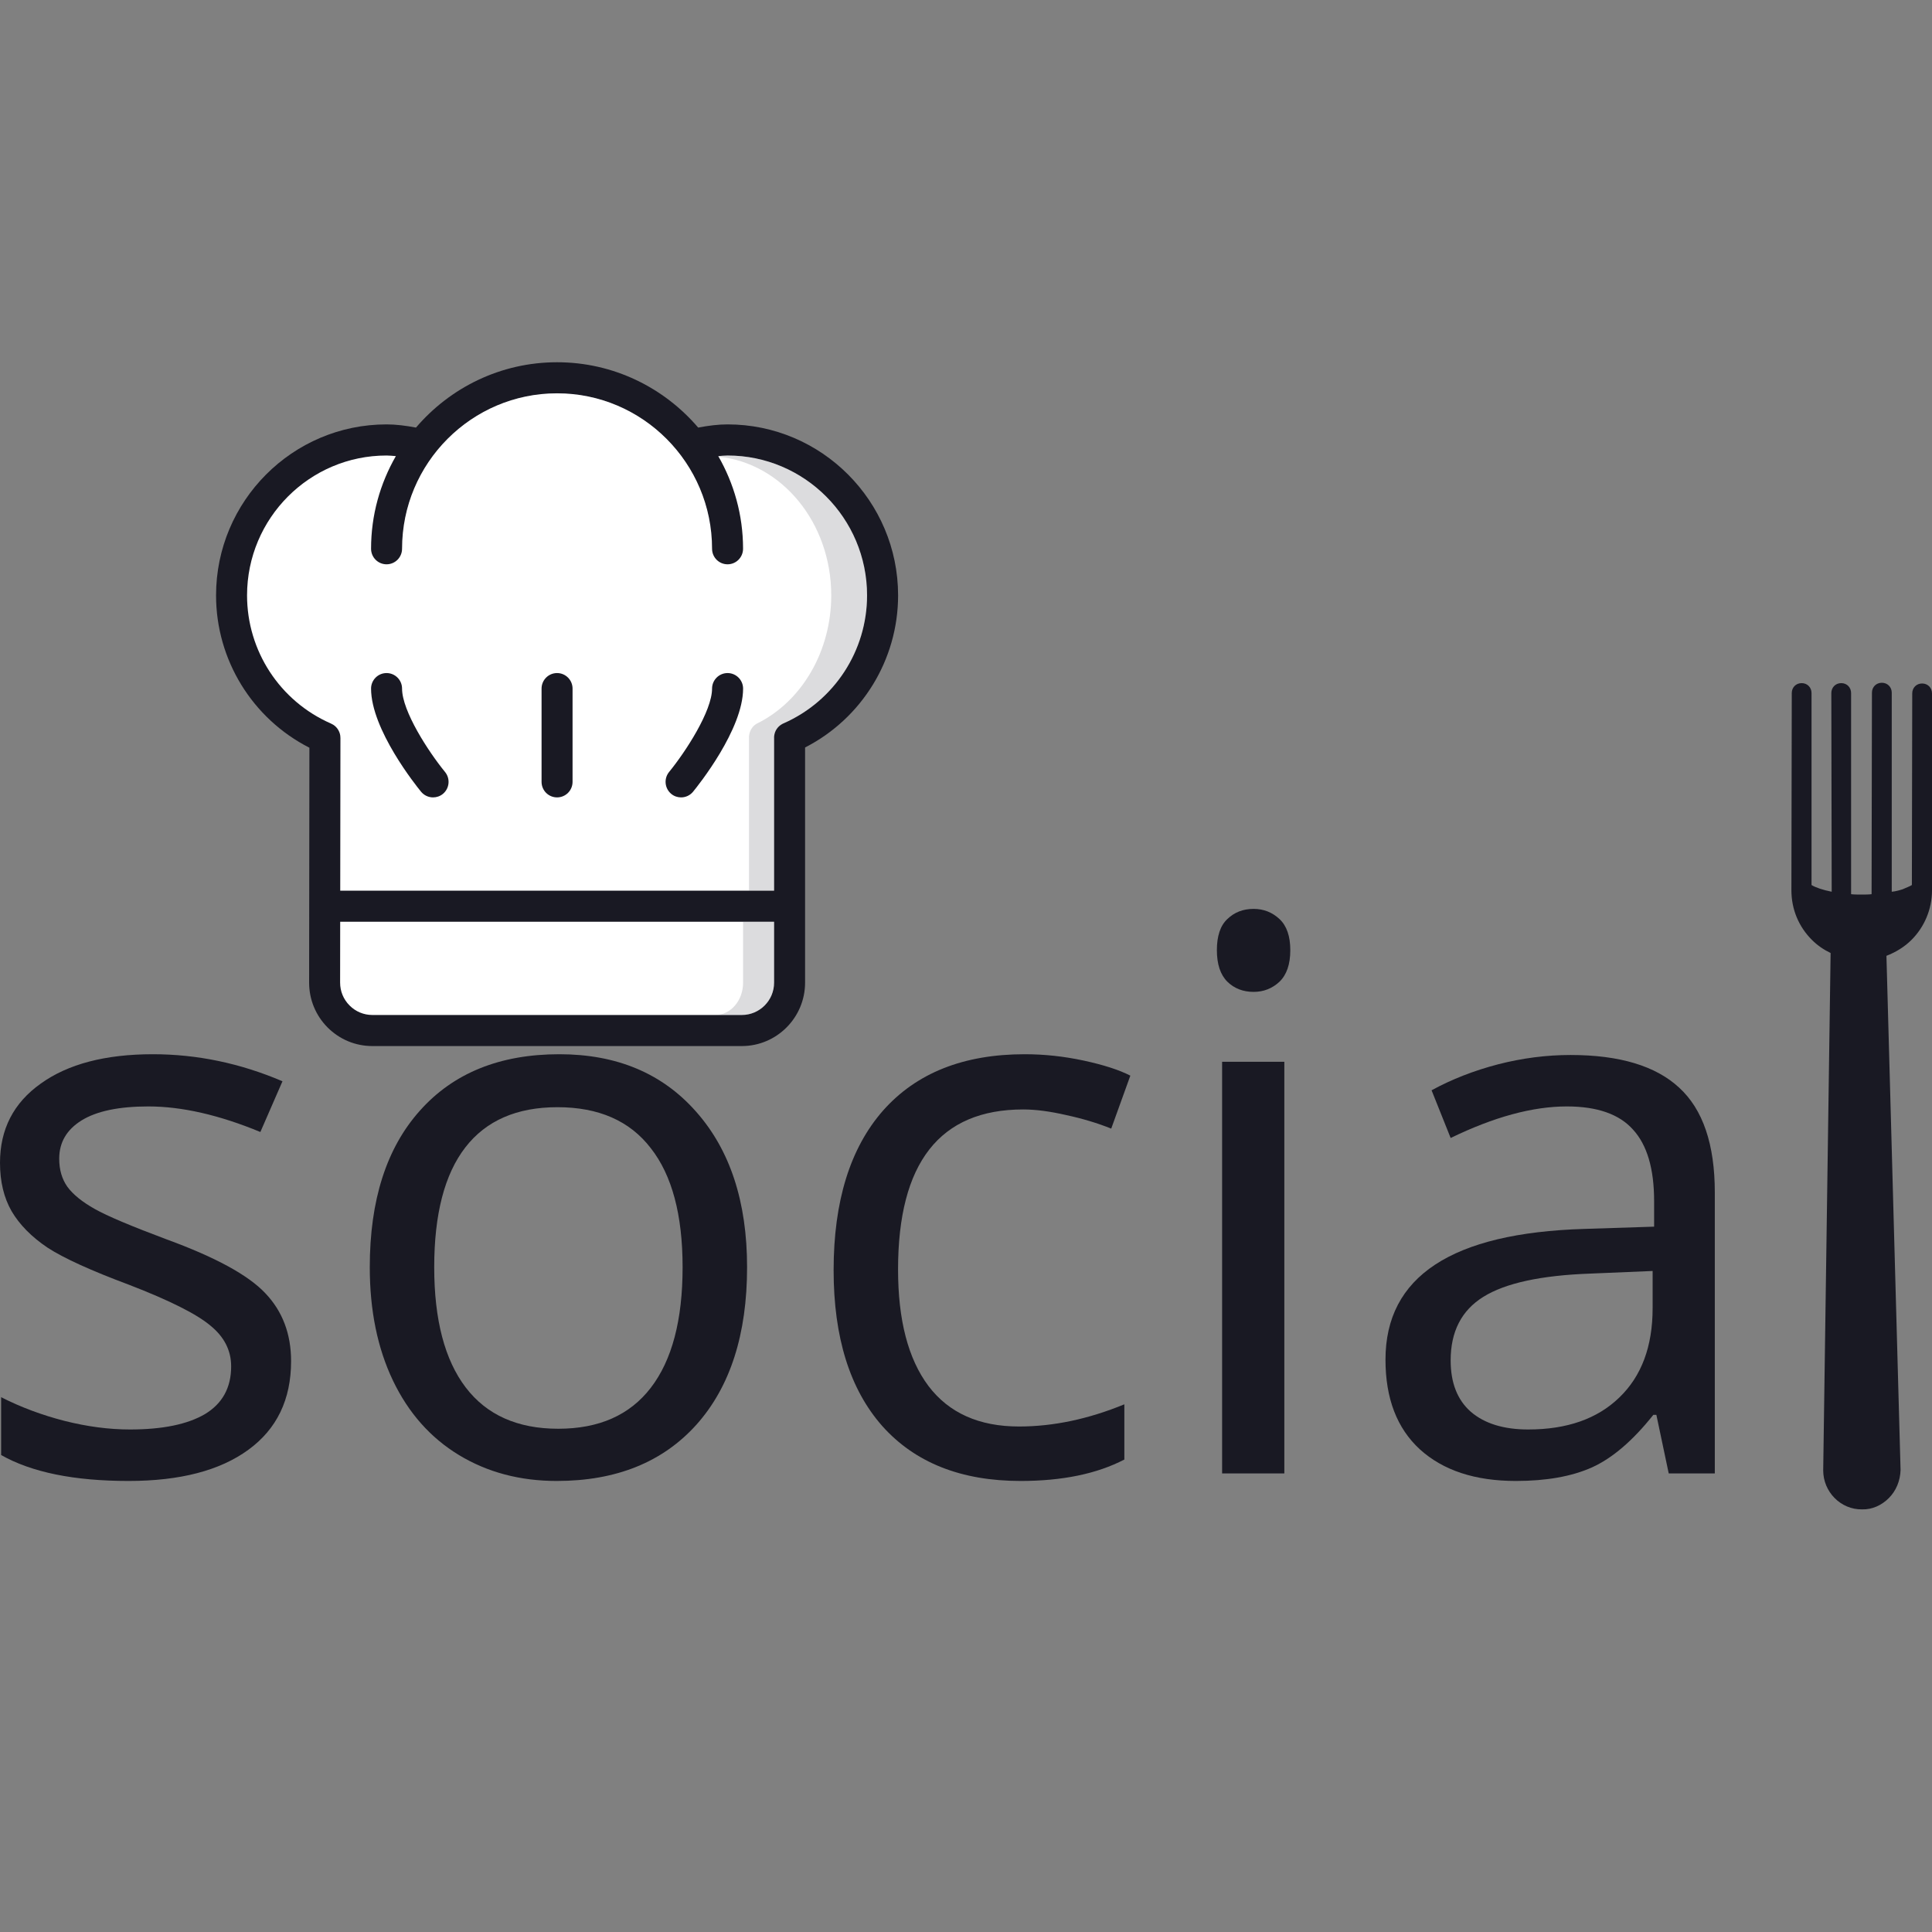 <svg width="48" height="48" viewBox="0 0 48 48" fill="none" xmlns="http://www.w3.org/2000/svg">
<rect x="0" y="0" width="48" height="48" fill="#808080" stroke="none"/>
<g clip-path="url(#clip0)">
<path d="M18.076 10.544C17.843 10.544 17.599 10.575 17.346 10.623C16.498 9.631 15.242 9 13.84 9C12.438 9 11.183 9.631 10.335 10.623C10.081 10.575 9.837 10.544 9.604 10.544C7.268 10.544 5.368 12.45 5.368 14.792C5.368 16.396 6.27 17.855 7.687 18.577L7.68 24.412C7.68 24.833 7.843 25.229 8.139 25.527C8.437 25.825 8.831 25.989 9.251 25.989H18.431C19.297 25.989 20.002 25.282 20.002 24.414V18.571C21.414 17.848 22.313 16.391 22.313 14.792C22.313 12.45 20.412 10.544 18.076 10.544Z" fill="#191923"/>
<path d="M18.431 25.217H9.251C9.037 25.217 8.836 25.133 8.685 24.981C8.533 24.829 8.45 24.628 8.45 24.413L8.452 22.9H19.232V24.414C19.232 24.857 18.872 25.217 18.431 25.217Z" fill="white"/>
<path opacity="0.15" d="M18.462 22.9V24.414C18.462 24.857 18.153 25.217 17.775 25.217H18.431C18.872 25.217 19.232 24.857 19.232 24.414V22.9H18.462Z" fill="#191923"/>
<path d="M19.47 17.97C19.45 17.978 19.431 17.988 19.413 18C19.364 18.03 19.324 18.07 19.294 18.116C19.264 18.162 19.244 18.214 19.236 18.271C19.232 18.292 19.231 18.314 19.232 18.336V22.128H8.453L8.458 18.341C8.458 18.32 8.457 18.298 8.454 18.278C8.446 18.219 8.424 18.165 8.393 18.118C8.364 18.074 8.325 18.035 8.279 18.006C8.26 17.994 8.239 17.983 8.218 17.974C6.954 17.42 6.138 16.172 6.138 14.792C6.138 12.876 7.692 11.317 9.604 11.317C9.678 11.317 9.757 11.326 9.835 11.332C9.445 12.011 9.219 12.795 9.219 13.633C9.219 13.847 9.391 14.02 9.604 14.02C9.817 14.02 9.989 13.847 9.989 13.633C9.989 11.505 11.717 9.772 13.84 9.772C15.963 9.772 17.691 11.505 17.691 13.633C17.691 13.847 17.863 14.02 18.076 14.02C18.289 14.02 18.461 13.847 18.461 13.633C18.461 12.795 18.235 12.011 17.845 11.332C17.923 11.326 18.002 11.317 18.076 11.317C19.988 11.317 21.542 12.876 21.542 14.792C21.542 16.167 20.729 17.414 19.47 17.97Z" fill="white"/>
<path opacity="0.2" d="M13.84 10.255C15.608 10.255 17.095 11.378 17.619 12.919C17.284 11.131 15.72 9.772 13.84 9.772C11.961 9.772 10.397 11.131 10.061 12.919C10.586 11.378 12.072 10.255 13.84 10.255Z" fill="white"/>
<path opacity="0.15" d="M18.077 11.317C18.002 11.317 17.923 11.326 17.846 11.332C17.849 11.337 17.851 11.342 17.853 11.347C19.417 11.503 20.652 12.979 20.652 14.792C20.652 16.167 19.933 17.414 18.82 17.97C18.802 17.978 18.785 17.988 18.769 18C18.726 18.03 18.69 18.07 18.664 18.116C18.637 18.162 18.62 18.214 18.612 18.271C18.609 18.292 18.608 18.314 18.609 18.336V22.128H19.232V18.336C19.232 18.314 19.233 18.292 19.236 18.271C19.244 18.214 19.265 18.162 19.295 18.116C19.325 18.07 19.364 18.03 19.413 18C19.431 17.988 19.45 17.978 19.47 17.97C20.73 17.414 21.543 16.167 21.543 14.792C21.543 12.876 19.988 11.317 18.077 11.317Z" fill="#191923"/>
<path d="M9.989 17.108C9.989 16.895 9.817 16.722 9.604 16.722C9.391 16.722 9.219 16.895 9.219 17.108C9.219 18.122 10.334 19.515 10.461 19.67C10.538 19.763 10.648 19.811 10.76 19.811C10.845 19.811 10.932 19.783 11.004 19.724C11.168 19.588 11.192 19.345 11.057 19.18C10.644 18.675 9.989 17.667 9.989 17.108Z" fill="#191923"/>
<path d="M18.076 16.722C17.864 16.722 17.691 16.895 17.691 17.108C17.691 17.665 17.036 18.675 16.623 19.18C16.489 19.345 16.513 19.588 16.677 19.724C16.748 19.783 16.835 19.811 16.921 19.811C17.032 19.811 17.143 19.763 17.219 19.67C17.346 19.515 18.462 18.122 18.462 17.108C18.462 16.895 18.289 16.722 18.076 16.722Z" fill="#191923"/>
<path d="M13.84 16.722C13.627 16.722 13.455 16.895 13.455 17.108V19.425C13.455 19.639 13.627 19.811 13.84 19.811C14.053 19.811 14.225 19.639 14.225 19.425V17.108C14.225 16.895 14.053 16.722 13.84 16.722Z" fill="#191923"/>
</g>
<path d="M7.232 33.817C7.232 34.769 6.879 35.503 6.171 36.019C5.464 36.536 4.471 36.794 3.193 36.794C1.84 36.794 0.785 36.579 0.028 36.15V34.713C0.518 34.962 1.043 35.158 1.601 35.301C2.166 35.444 2.709 35.515 3.23 35.515C4.037 35.515 4.657 35.388 5.092 35.133C5.526 34.871 5.743 34.476 5.743 33.948C5.743 33.549 5.569 33.21 5.222 32.93C4.881 32.644 4.21 32.308 3.211 31.922C2.262 31.568 1.585 31.26 1.182 30.998C0.785 30.731 0.487 30.429 0.289 30.093C0.096 29.757 0 29.356 0 28.889C0 28.056 0.338 27.399 1.015 26.92C1.691 26.435 2.619 26.192 3.798 26.192C4.896 26.192 5.97 26.416 7.018 26.864L6.469 28.124C5.445 27.701 4.518 27.489 3.686 27.489C2.954 27.489 2.402 27.605 2.029 27.835C1.657 28.065 1.471 28.382 1.471 28.787C1.471 29.061 1.539 29.294 1.675 29.487C1.818 29.68 2.045 29.863 2.355 30.037C2.665 30.212 3.261 30.463 4.142 30.793C5.352 31.235 6.168 31.68 6.59 32.128C7.018 32.576 7.232 33.139 7.232 33.817Z" fill="#191923"/>
<path d="M18.561 31.484C18.561 33.151 18.142 34.455 17.304 35.394C16.466 36.327 15.309 36.794 13.832 36.794C12.92 36.794 12.11 36.579 11.402 36.15C10.695 35.721 10.149 35.105 9.764 34.302C9.38 33.5 9.187 32.56 9.187 31.484C9.187 29.816 9.603 28.519 10.434 27.592C11.266 26.659 12.42 26.192 13.897 26.192C15.324 26.192 16.457 26.668 17.295 27.62C18.139 28.572 18.561 29.86 18.561 31.484ZM10.788 31.484C10.788 32.79 11.049 33.786 11.57 34.47C12.091 35.154 12.858 35.497 13.869 35.497C14.881 35.497 15.647 35.158 16.168 34.48C16.696 33.795 16.959 32.797 16.959 31.484C16.959 30.183 16.696 29.197 16.168 28.525C15.647 27.847 14.874 27.508 13.851 27.508C12.839 27.508 12.076 27.841 11.561 28.507C11.046 29.172 10.788 30.165 10.788 31.484Z" fill="#191923"/>
<path d="M25.355 36.794C23.879 36.794 22.734 36.34 21.921 35.431C21.114 34.517 20.711 33.226 20.711 31.558C20.711 29.848 21.12 28.525 21.939 27.592C22.765 26.659 23.938 26.192 25.458 26.192C25.948 26.192 26.438 26.245 26.929 26.351C27.419 26.457 27.804 26.581 28.083 26.724L27.608 28.04C27.267 27.903 26.895 27.791 26.491 27.704C26.088 27.611 25.731 27.564 25.421 27.564C23.348 27.564 22.312 28.889 22.312 31.54C22.312 32.797 22.563 33.761 23.066 34.433C23.575 35.105 24.325 35.441 25.318 35.441C26.169 35.441 27.04 35.257 27.934 34.89V36.262C27.251 36.617 26.392 36.794 25.355 36.794Z" fill="#191923"/>
<path d="M31.909 36.607H30.363V26.379H31.909V36.607ZM30.233 23.607C30.233 23.253 30.32 22.994 30.494 22.833C30.667 22.665 30.885 22.581 31.145 22.581C31.393 22.581 31.608 22.665 31.788 22.833C31.968 23.001 32.057 23.259 32.057 23.607C32.057 23.956 31.968 24.217 31.788 24.391C31.608 24.559 31.393 24.643 31.145 24.643C30.885 24.643 30.667 24.559 30.494 24.391C30.32 24.217 30.233 23.956 30.233 23.607Z" fill="#191923"/>
<path d="M41.459 36.607L41.152 35.151H41.077C40.568 35.792 40.059 36.228 39.55 36.458C39.048 36.682 38.418 36.794 37.661 36.794C36.65 36.794 35.855 36.533 35.278 36.01C34.707 35.487 34.422 34.744 34.422 33.78C34.422 31.714 36.069 30.631 39.364 30.532L41.096 30.476V29.841C41.096 29.039 40.922 28.448 40.575 28.068C40.233 27.682 39.684 27.489 38.927 27.489C38.077 27.489 37.115 27.751 36.041 28.273L35.567 27.088C36.069 26.814 36.618 26.6 37.214 26.444C37.816 26.289 38.418 26.211 39.02 26.211C40.236 26.211 41.136 26.482 41.719 27.023C42.309 27.564 42.604 28.432 42.604 29.627V36.607H41.459ZM37.968 35.515C38.93 35.515 39.684 35.251 40.23 34.722C40.782 34.193 41.059 33.453 41.059 32.501V31.577L39.513 31.642C38.285 31.686 37.397 31.879 36.851 32.221C36.311 32.557 36.041 33.083 36.041 33.798C36.041 34.358 36.209 34.784 36.544 35.077C36.885 35.369 37.36 35.515 37.968 35.515Z" fill="#191923"/>
<path d="M47.754 16.981C47.614 16.981 47.509 17.087 47.509 17.227L47.5 21.988C47.447 22.023 47.368 22.049 47.272 22.093C47.193 22.119 47.096 22.146 47 22.155V17.21C47 17.069 46.894 16.963 46.754 16.963C46.613 16.963 46.508 17.069 46.508 17.21L46.499 22.216C46.42 22.225 46.333 22.225 46.245 22.225C46.157 22.225 46.069 22.225 45.99 22.216V17.219C45.99 17.078 45.885 16.972 45.745 16.972C45.604 16.972 45.499 17.078 45.499 17.219L45.508 22.155C45.288 22.111 45.104 22.049 45.007 21.988V17.219C45.007 17.078 44.902 16.972 44.762 16.972C44.621 16.972 44.516 17.078 44.516 17.219L44.507 22.119C44.507 22.595 44.691 23.026 45.016 23.351C45.157 23.492 45.315 23.598 45.481 23.677L45.297 36.532C45.297 37.06 45.727 37.508 46.262 37.5C46.517 37.508 46.754 37.394 46.929 37.218C47.105 37.042 47.21 36.796 47.219 36.523L46.868 23.747C47.096 23.659 47.316 23.527 47.491 23.351C47.807 23.035 48 22.595 48 22.119V17.227C48 17.087 47.895 16.981 47.754 16.981Z" fill="#191923"/>
<defs>
<clipPath id="clip0">
<rect x="5.368" y="9" width="16.945" height="16.989" fill="white"/>
</clipPath>
</defs>
</svg>
